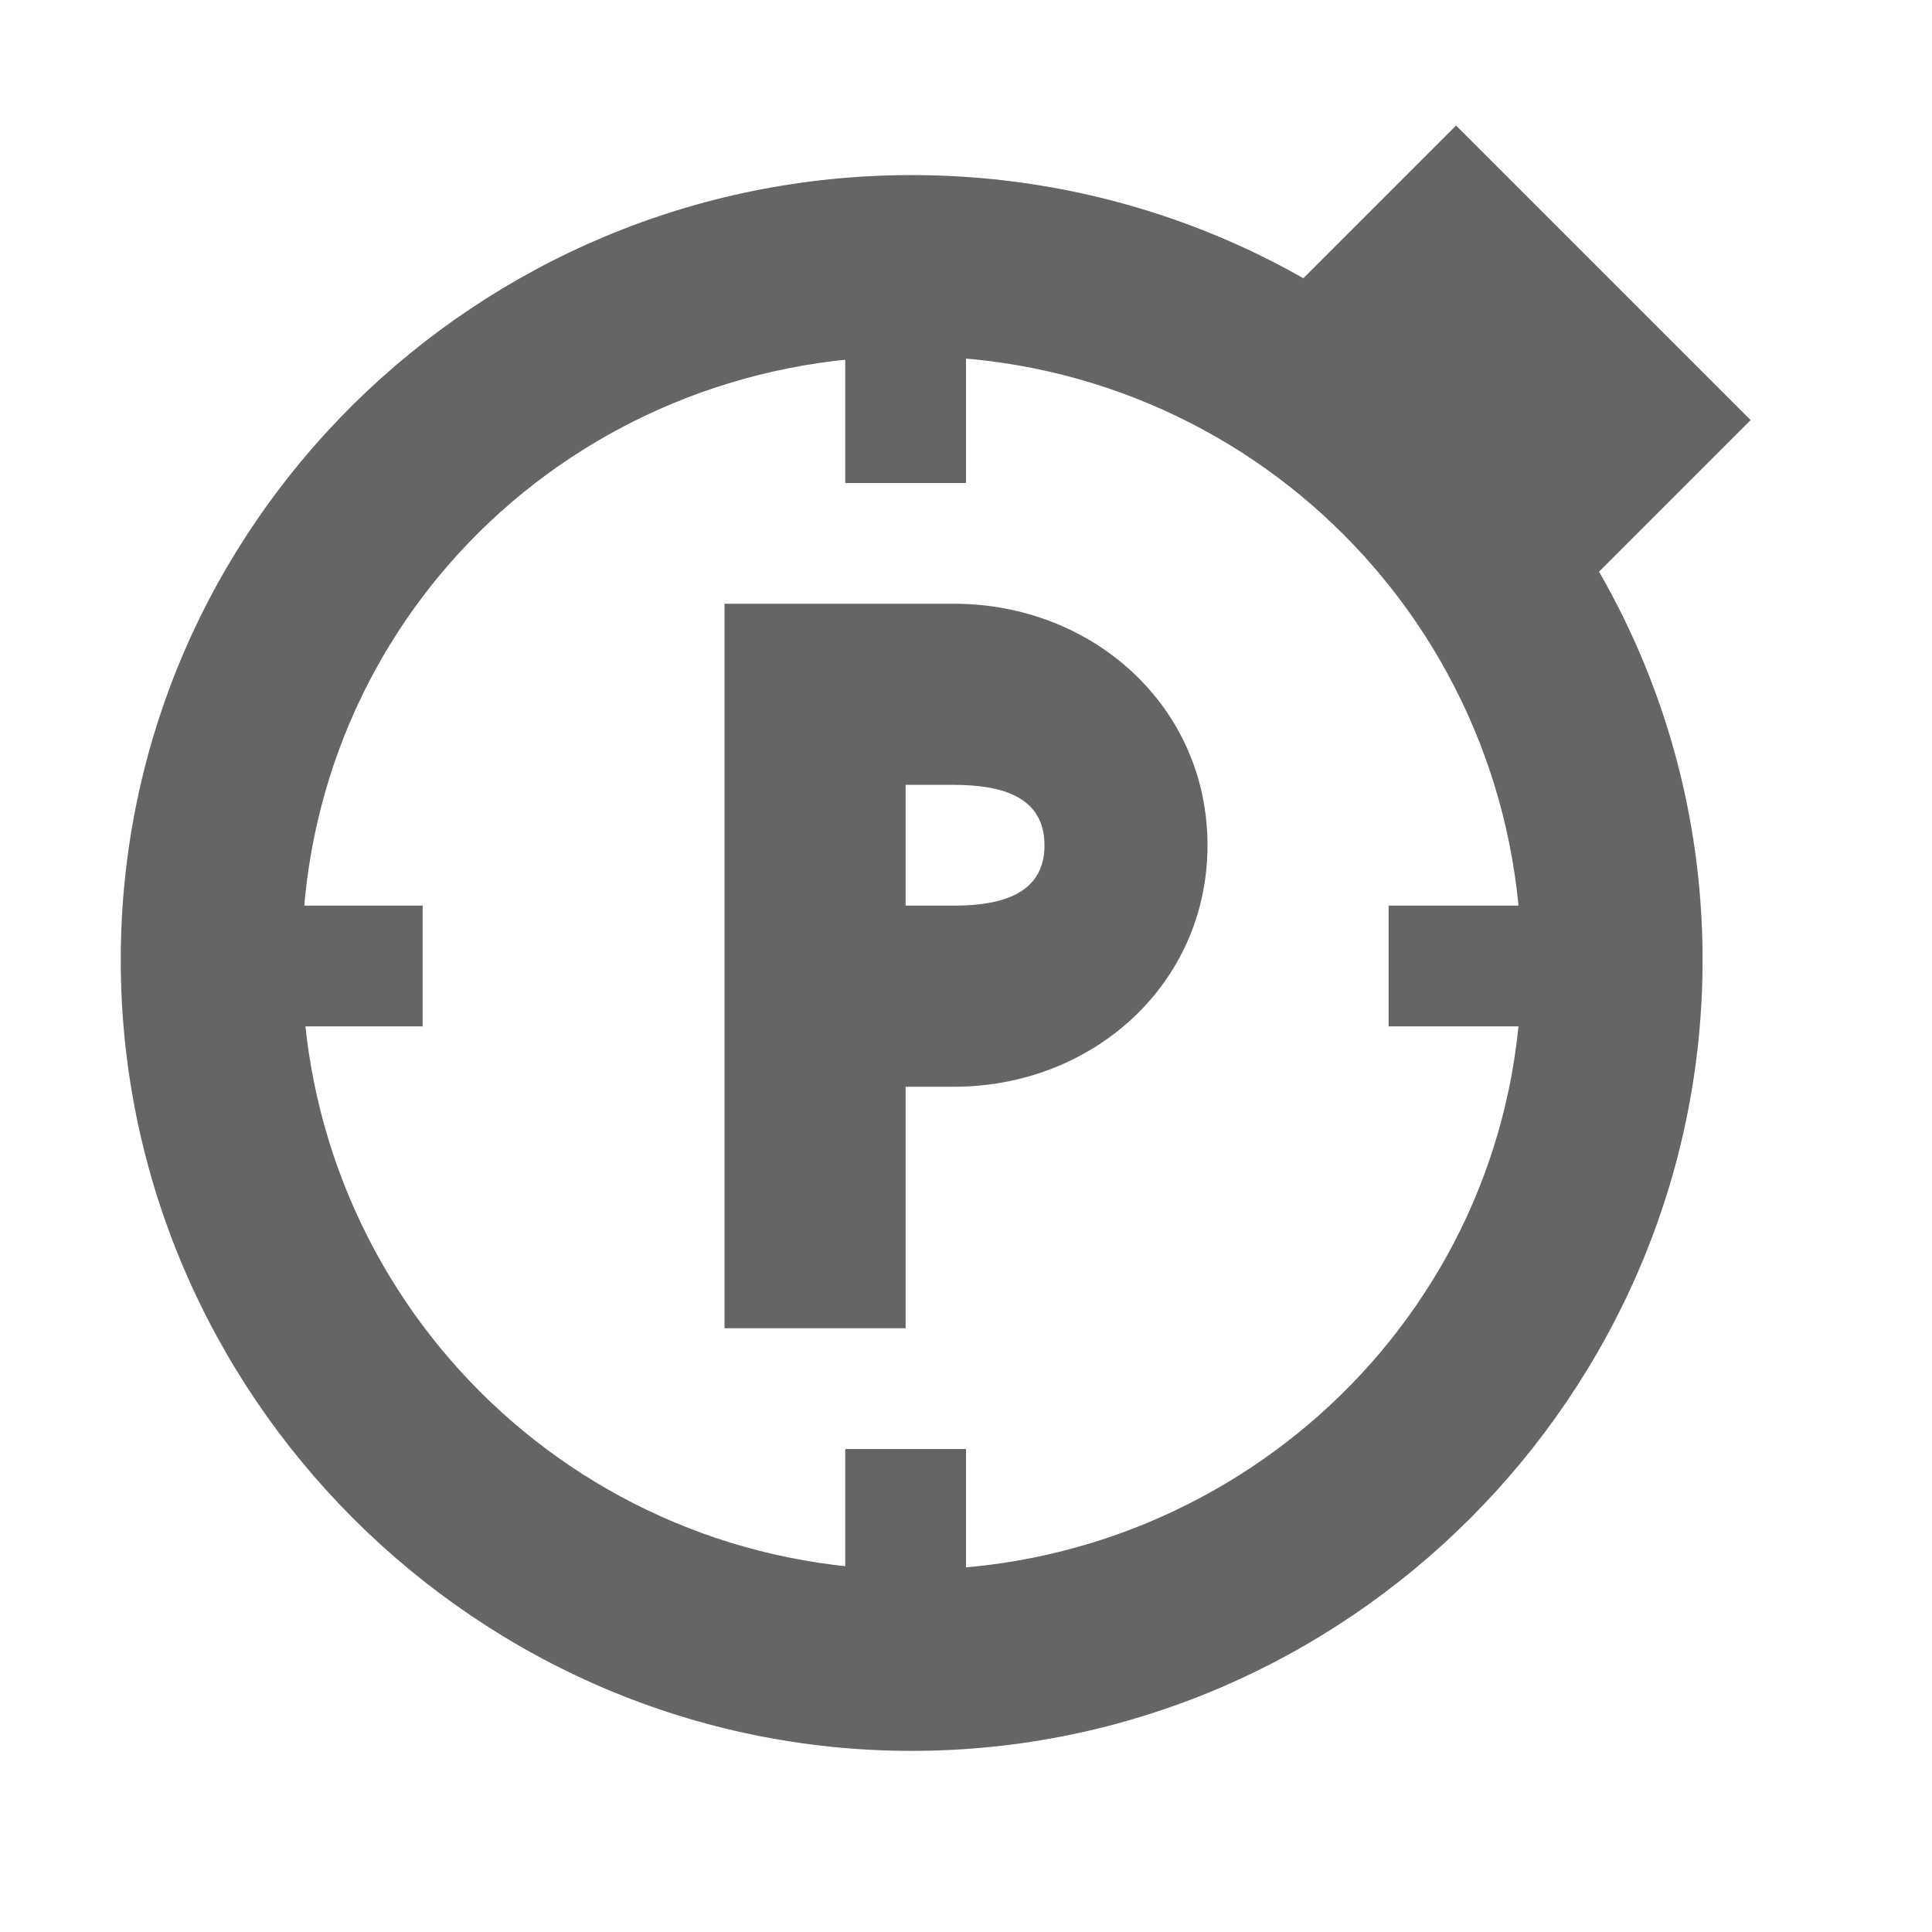 <svg version="1.1" xmlns="http://www.w3.org/2000/svg" width="32" height="32">
    <path fill="#656565" d="M15.1,5.9c5.6,0,10.1,4.5,10.1,10.1S20.6,26,15.1,26C9.5,26,5,21.5,5,15.9S9.5,5.9,15.1,5.9 M15.1,2.9 C7.9,2.9,2,8.7,2,15.9S7.9,29,15.1,29c7.2,0,13.1-5.9,13.1-13.1S22.3,2.9,15.1,2.9L15.1,2.9z"/>
    <path transform="rotate(45 24.786 6.34)" fill="#656565" d="M21.3 3.8H28.2V8.9H21.3z"/>
    <path fill="#656565" d="M3.1 15H7V17H3.1zM23 15H26.9V17H23zM14 24H16V27.9H14zM14 4.1H16V8H14zM15.8 10H15h-.6H12v12h2 1v-4h.8c2.3 0 4.2-1.7 4.2-4S18.1 10 15.8 10zM15.8 15H15v-2h.8c.8 0 1.5.2 1.5 1S16.6 15 15.8 15z"/>
</svg>
